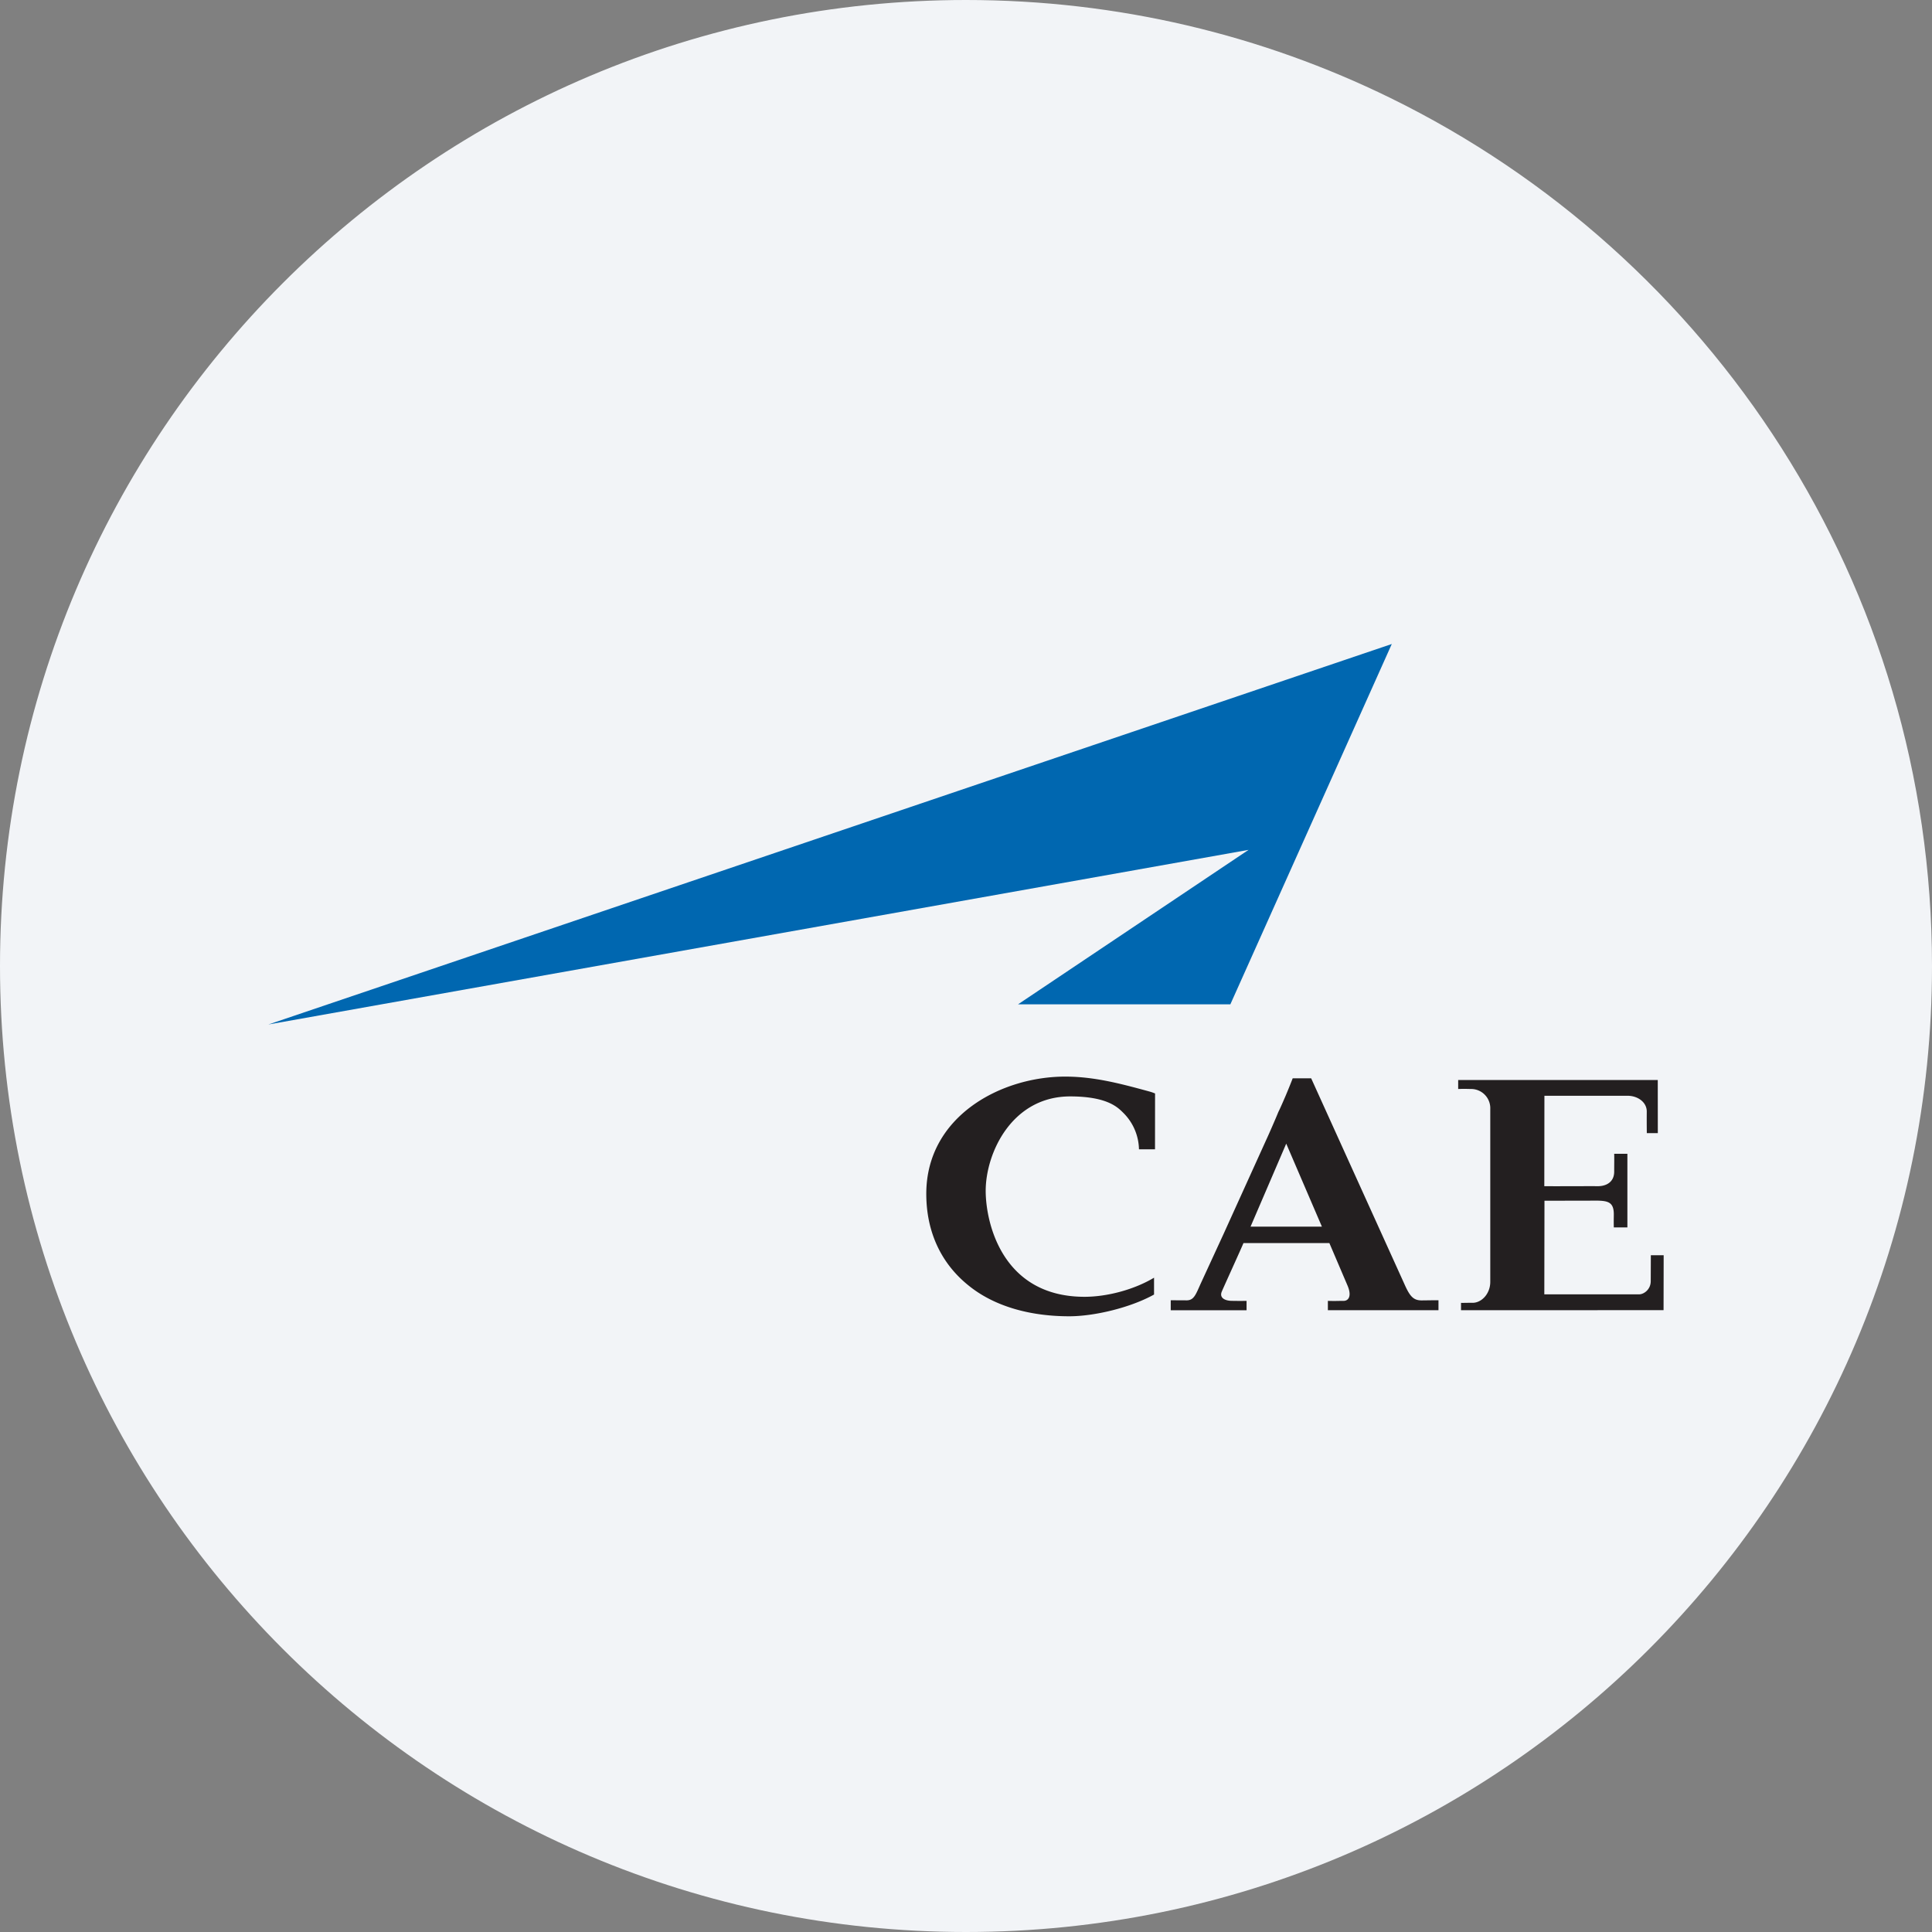 <svg width="36" height="36" fill="none" xmlns="http://www.w3.org/2000/svg"><rect width="100%" height="100%" fill="#808080" stroke="none"/><path d="M18 0c2.837 0 5.52.656 7.907 1.825C31.884 4.753 36 10.895 36 18c0 9.942-8.058 18-18 18-9.94 0-18-8.057-18-18C0 8.06 8.06 0 18 0z" fill="#F2F4F7"/><path d="M5 19.09 25.934 12l-3.008 6.714H18.97l4.295-2.878L5 19.09z" fill="#0067B0"/><path d="M21.522 21.416h-.299a.984.984 0 0 0-.282-.67c-.102-.1-.286-.314-.994-.316-1.09-.003-1.578 1.051-1.58 1.756-.001.582.296 1.97 1.829 1.978.438.002.943-.137 1.308-.356v.314c-.439.244-1.11.405-1.581.405-.71 0-1.395-.175-1.893-.588-.505-.413-.77-1-.77-1.694 0-1.445 1.398-2.193 2.61-2.184.531.004 1.008.131 1.52.27.084.023.093.029.133.044l-.001 1.041zm2.445-.106-.665 1.547h1.33l-.665-1.547zm.776 3.105v-.175c.163.004.139 0 .295 0 .094-.002.151-.095.073-.281l-.34-.796H23.17c-.032.082-.382.848-.406.909-.045.117.071.165.18.167.094.002.171.002.284.001v.175h-1.413v-.187c.128.002.156 0 .289.002.147.003.177-.11.277-.329l.417-.905.797-1.758c.047-.1.186-.419.226-.52.033-.062.113-.25.14-.312.026-.062.106-.256.126-.313h.345l1.731 3.82c.1.226.163.316.32.318.05 0 .203-.003.321-.003v.186h-2.06zm4.033-2.312c.324.002.876-.002.99 0 .16.002.313-.074.312-.273 0-.123.003-.245 0-.331h.246v1.372h-.253c-.003-.14 0-.177 0-.236.003-.232-.106-.257-.296-.263l-.996.002-.003 1.744h1.767c.087 0 .216-.089.216-.246l.002-.483H31l-.002 1.024-3.774.001v-.137c.133.001.123-.003.215-.001.166.001.33-.166.33-.391v-3.22a.358.358 0 0 0-.341-.373c-.087-.001-.137-.005-.257 0v-.168h3.719l.001.99h-.205a18.298 18.298 0 0 1-.001-.403c0-.175-.17-.293-.357-.293h-1.55l-.002 1.685z" fill="#231F20"/></svg>